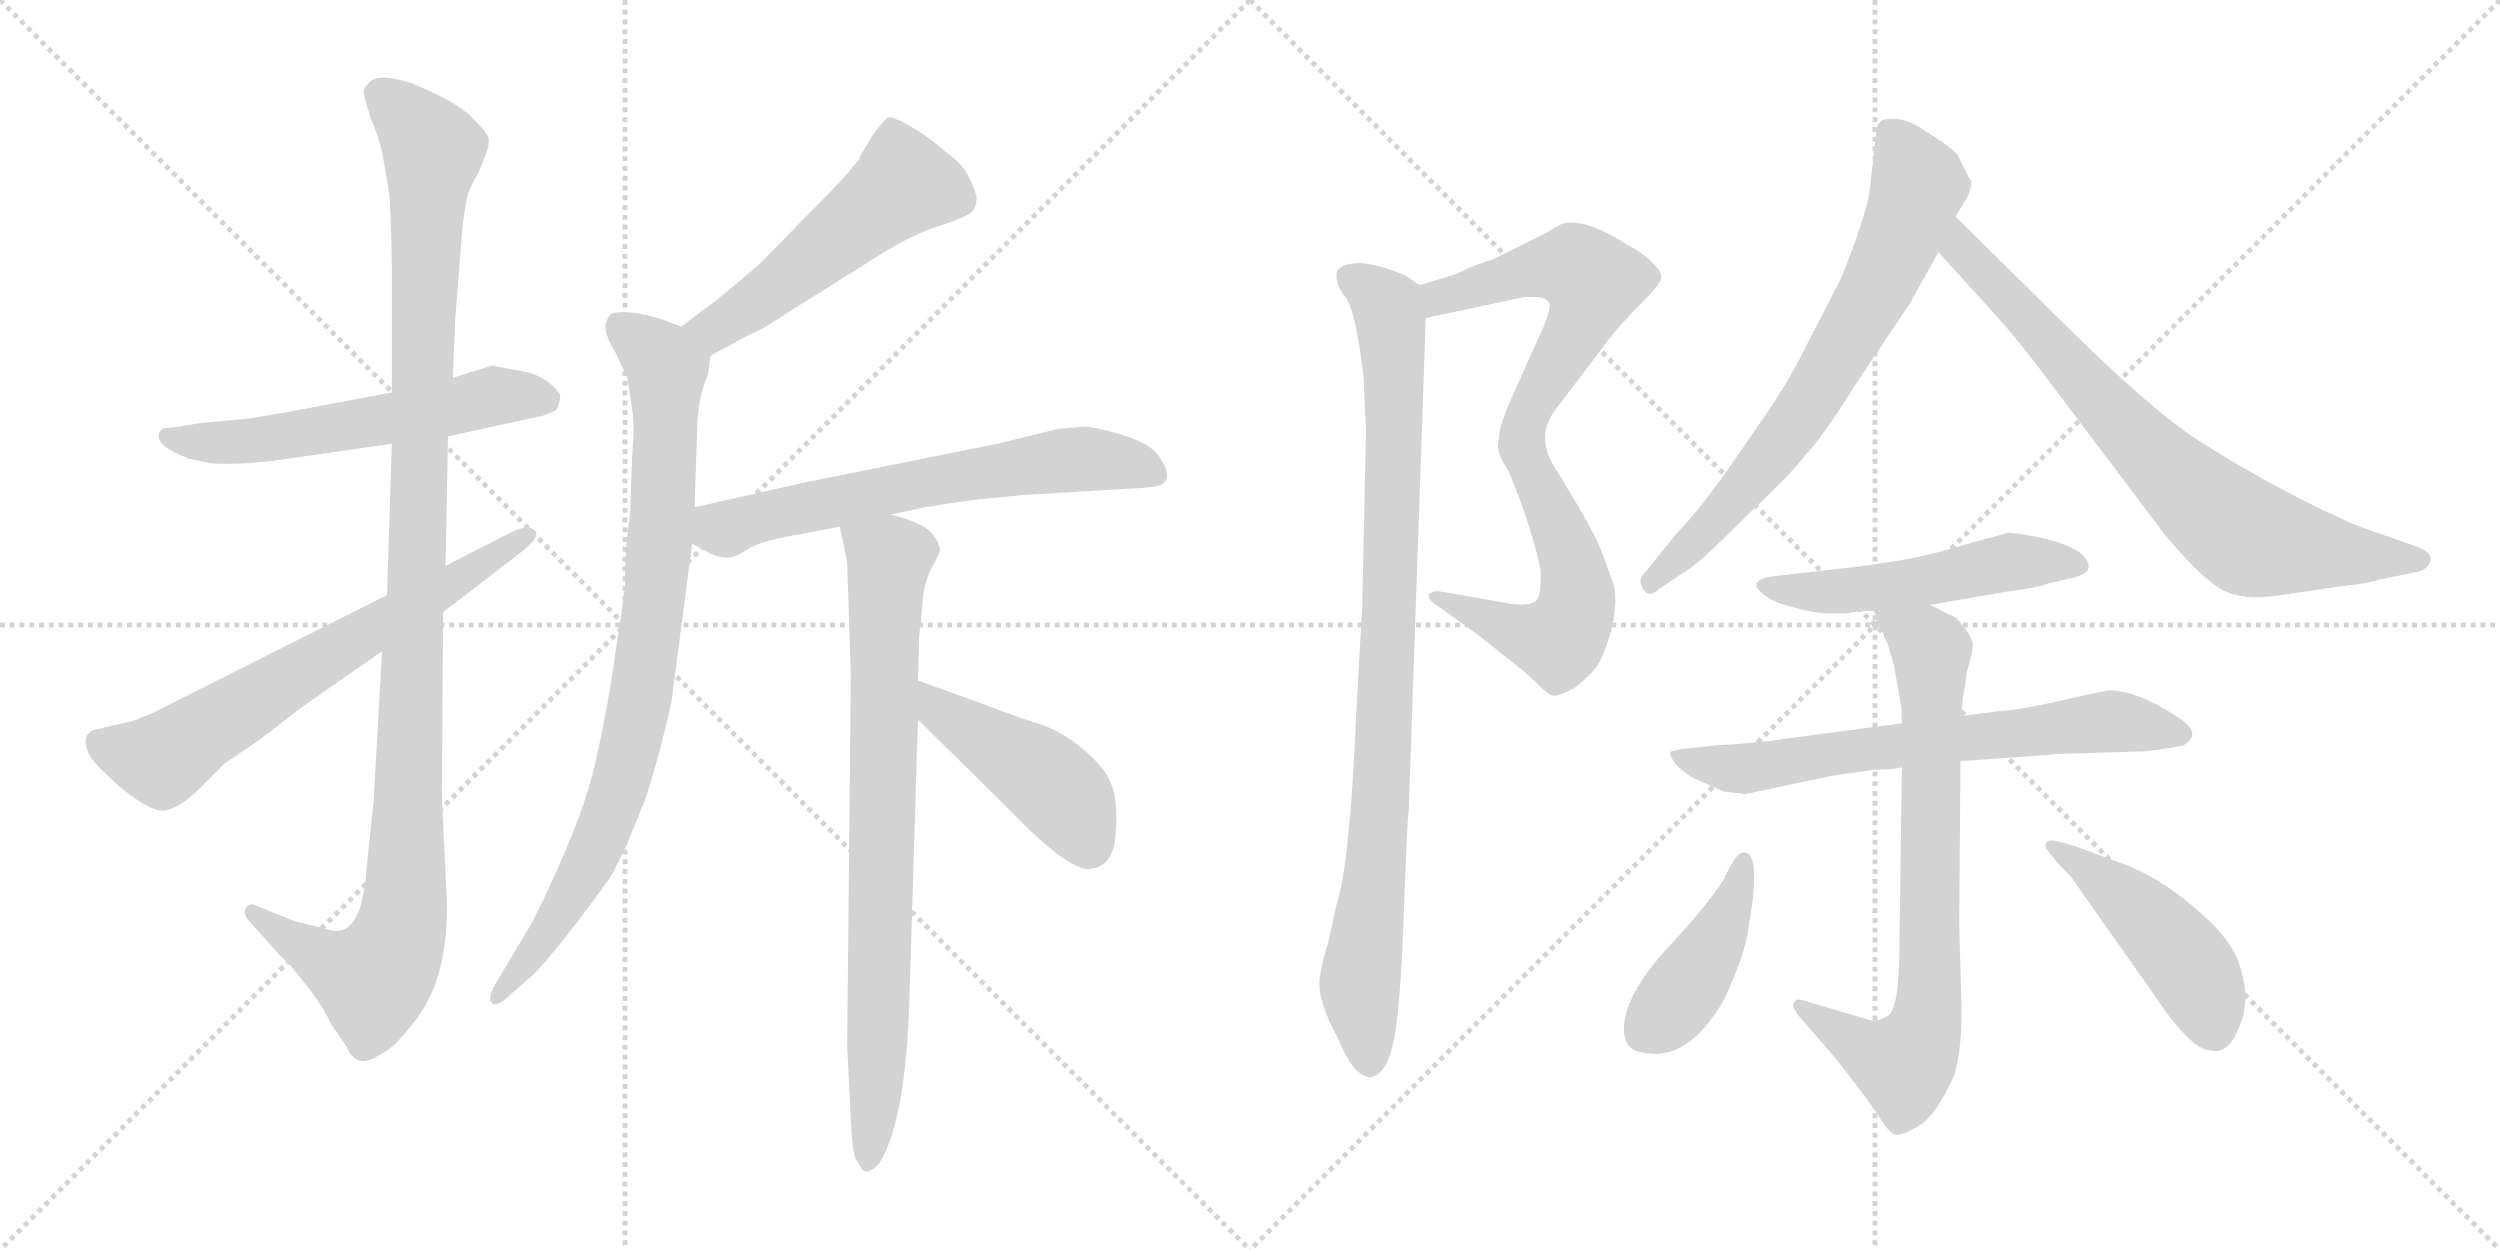 <svg version="1.1" viewBox="0 0 2048 1024" xmlns="http://www.w3.org/2000/svg">
  <g stroke="lightgray" stroke-dasharray="1,1" stroke-width="1" transform="scale(4, 4)">
    <line x1="0" y1="0" x2="256" y2="256"></line>
    <line x1="256" y1="0" x2="0" y2="256"></line>
    <line x1="128" y1="0" x2="128" y2="256"></line>
    <line x1="0" y1="128" x2="256" y2="128"></line>
    <line x1="256" y1="0" x2="512" y2="256"></line>
    <line x1="512" y1="0" x2="256" y2="256"></line>
    <line x1="384" y1="0" x2="384" y2="256"></line>
    <line x1="256" y1="128" x2="512" y2="128"></line>
  </g>
<g transform="scale(1, -1) translate(0, -850)">
   <style type="text/css">
    @keyframes keyframes0 {
      from {
       stroke: black;
       stroke-dashoffset: 570;
       stroke-width: 128;
       }
       65% {
       animation-timing-function: step-end;
       stroke: black;
       stroke-dashoffset: 0;
       stroke-width: 128;
       }
       to {
       stroke: black;
       stroke-width: 1024;
       }
       }
       #make-me-a-hanzi-animation-0 {
         animation: keyframes0 0.714s both;
         animation-delay: 0s;
         animation-timing-function: linear;
       }
    @keyframes keyframes1 {
      from {
       stroke: black;
       stroke-dashoffset: 1118;
       stroke-width: 128;
       }
       78% {
       animation-timing-function: step-end;
       stroke: black;
       stroke-dashoffset: 0;
       stroke-width: 128;
       }
       to {
       stroke: black;
       stroke-width: 1024;
       }
       }
       #make-me-a-hanzi-animation-1 {
         animation: keyframes1 1.16s both;
         animation-delay: 0.714s;
         animation-timing-function: linear;
       }
    @keyframes keyframes2 {
      from {
       stroke: black;
       stroke-dashoffset: 662;
       stroke-width: 128;
       }
       68% {
       animation-timing-function: step-end;
       stroke: black;
       stroke-dashoffset: 0;
       stroke-width: 128;
       }
       to {
       stroke: black;
       stroke-width: 1024;
       }
       }
       #make-me-a-hanzi-animation-2 {
         animation: keyframes2 0.789s both;
         animation-delay: 1.874s;
         animation-timing-function: linear;
       }
    @keyframes keyframes3 {
      from {
       stroke: black;
       stroke-dashoffset: 519;
       stroke-width: 128;
       }
       63% {
       animation-timing-function: step-end;
       stroke: black;
       stroke-dashoffset: 0;
       stroke-width: 128;
       }
       to {
       stroke: black;
       stroke-width: 1024;
       }
       }
       #make-me-a-hanzi-animation-3 {
         animation: keyframes3 0.672s both;
         animation-delay: 2.662s;
         animation-timing-function: linear;
       }
    @keyframes keyframes4 {
      from {
       stroke: black;
       stroke-dashoffset: 852;
       stroke-width: 128;
       }
       73% {
       animation-timing-function: step-end;
       stroke: black;
       stroke-dashoffset: 0;
       stroke-width: 128;
       }
       to {
       stroke: black;
       stroke-width: 1024;
       }
       }
       #make-me-a-hanzi-animation-4 {
         animation: keyframes4 0.943s both;
         animation-delay: 3.335s;
         animation-timing-function: linear;
       }
    @keyframes keyframes5 {
      from {
       stroke: black;
       stroke-dashoffset: 635;
       stroke-width: 128;
       }
       67% {
       animation-timing-function: step-end;
       stroke: black;
       stroke-dashoffset: 0;
       stroke-width: 128;
       }
       to {
       stroke: black;
       stroke-width: 1024;
       }
       }
       #make-me-a-hanzi-animation-5 {
         animation: keyframes5 0.767s both;
         animation-delay: 4.278s;
         animation-timing-function: linear;
       }
    @keyframes keyframes6 {
      from {
       stroke: black;
       stroke-dashoffset: 785;
       stroke-width: 128;
       }
       72% {
       animation-timing-function: step-end;
       stroke: black;
       stroke-dashoffset: 0;
       stroke-width: 128;
       }
       to {
       stroke: black;
       stroke-width: 1024;
       }
       }
       #make-me-a-hanzi-animation-6 {
         animation: keyframes6 0.889s both;
         animation-delay: 5.045s;
         animation-timing-function: linear;
       }
    @keyframes keyframes7 {
      from {
       stroke: black;
       stroke-dashoffset: 447;
       stroke-width: 128;
       }
       59% {
       animation-timing-function: step-end;
       stroke: black;
       stroke-dashoffset: 0;
       stroke-width: 128;
       }
       to {
       stroke: black;
       stroke-width: 1024;
       }
       }
       #make-me-a-hanzi-animation-7 {
         animation: keyframes7 0.614s both;
         animation-delay: 5.934s;
         animation-timing-function: linear;
       }
    @keyframes keyframes8 {
      from {
       stroke: black;
       stroke-dashoffset: 827;
       stroke-width: 128;
       }
       73% {
       animation-timing-function: step-end;
       stroke: black;
       stroke-dashoffset: 0;
       stroke-width: 128;
       }
       to {
       stroke: black;
       stroke-width: 1024;
       }
       }
       #make-me-a-hanzi-animation-8 {
         animation: keyframes8 0.923s both;
         animation-delay: 6.548s;
         animation-timing-function: linear;
       }
    @keyframes keyframes9 {
      from {
       stroke: black;
       stroke-dashoffset: 919;
       stroke-width: 128;
       }
       75% {
       animation-timing-function: step-end;
       stroke: black;
       stroke-dashoffset: 0;
       stroke-width: 128;
       }
       to {
       stroke: black;
       stroke-width: 1024;
       }
       }
       #make-me-a-hanzi-animation-9 {
         animation: keyframes9 0.998s both;
         animation-delay: 7.471s;
         animation-timing-function: linear;
       }
    @keyframes keyframes10 {
      from {
       stroke: black;
       stroke-dashoffset: 700;
       stroke-width: 128;
       }
       69% {
       animation-timing-function: step-end;
       stroke: black;
       stroke-dashoffset: 0;
       stroke-width: 128;
       }
       to {
       stroke: black;
       stroke-width: 1024;
       }
       }
       #make-me-a-hanzi-animation-10 {
         animation: keyframes10 0.82s both;
         animation-delay: 8.468s;
         animation-timing-function: linear;
       }
    @keyframes keyframes11 {
      from {
       stroke: black;
       stroke-dashoffset: 749;
       stroke-width: 128;
       }
       71% {
       animation-timing-function: step-end;
       stroke: black;
       stroke-dashoffset: 0;
       stroke-width: 128;
       }
       to {
       stroke: black;
       stroke-width: 1024;
       }
       }
       #make-me-a-hanzi-animation-11 {
         animation: keyframes11 0.86s both;
         animation-delay: 9.288s;
         animation-timing-function: linear;
       }
    @keyframes keyframes12 {
      from {
       stroke: black;
       stroke-dashoffset: 509;
       stroke-width: 128;
       }
       62% {
       animation-timing-function: step-end;
       stroke: black;
       stroke-dashoffset: 0;
       stroke-width: 128;
       }
       to {
       stroke: black;
       stroke-width: 1024;
       }
       }
       #make-me-a-hanzi-animation-12 {
         animation: keyframes12 0.664s both;
         animation-delay: 10.148s;
         animation-timing-function: linear;
       }
    @keyframes keyframes13 {
      from {
       stroke: black;
       stroke-dashoffset: 669;
       stroke-width: 128;
       }
       69% {
       animation-timing-function: step-end;
       stroke: black;
       stroke-dashoffset: 0;
       stroke-width: 128;
       }
       to {
       stroke: black;
       stroke-width: 1024;
       }
       }
       #make-me-a-hanzi-animation-13 {
         animation: keyframes13 0.794s both;
         animation-delay: 10.812s;
         animation-timing-function: linear;
       }
    @keyframes keyframes14 {
      from {
       stroke: black;
       stroke-dashoffset: 746;
       stroke-width: 128;
       }
       71% {
       animation-timing-function: step-end;
       stroke: black;
       stroke-dashoffset: 0;
       stroke-width: 128;
       }
       to {
       stroke: black;
       stroke-width: 1024;
       }
       }
       #make-me-a-hanzi-animation-14 {
         animation: keyframes14 0.857s both;
         animation-delay: 11.606s;
         animation-timing-function: linear;
       }
    @keyframes keyframes15 {
      from {
       stroke: black;
       stroke-dashoffset: 419;
       stroke-width: 128;
       }
       58% {
       animation-timing-function: step-end;
       stroke: black;
       stroke-dashoffset: 0;
       stroke-width: 128;
       }
       to {
       stroke: black;
       stroke-width: 1024;
       }
       }
       #make-me-a-hanzi-animation-15 {
         animation: keyframes15 0.591s both;
         animation-delay: 12.463s;
         animation-timing-function: linear;
       }
    @keyframes keyframes16 {
      from {
       stroke: black;
       stroke-dashoffset: 457;
       stroke-width: 128;
       }
       60% {
       animation-timing-function: step-end;
       stroke: black;
       stroke-dashoffset: 0;
       stroke-width: 128;
       }
       to {
       stroke: black;
       stroke-width: 1024;
       }
       }
       #make-me-a-hanzi-animation-16 {
         animation: keyframes16 0.622s both;
         animation-delay: 13.054s;
         animation-timing-function: linear;
       }
</style>
<path d="M 154.0 474.5 L 172.0 470.5 Q 184.0 469.5 202.0 470.5 L 224.0 472.5 L 321.0 486.5 L 367.0 492.5 L 445.0 509.5 Q 453.0 512.5 456.0 514.5 Q 459.0 521.5 459.0 525.5 Q 459.0 528.5 451.0 535.5 Q 443.0 542.5 430.0 545.5 L 403.0 550.5 L 371.0 540.5 L 321.0 528.5 L 241.0 513.5 Q 202.0 506.5 197.0 506.5 L 164.0 503.5 Q 142.0 499.5 137.0 499.5 Q 132.0 499.5 130.0 494.5 Q 128.0 484.5 154.0 474.5 Z" fill="lightgray"></path> 
<path d="M 321.0 486.5 L 317.0 362.5 L 313.0 316.5 L 306.0 193.5 L 300.0 135.5 Q 296.0 84.5 273.0 87.5 L 245.0 94.5 Q 242.0 94.5 241.0 95.5 L 209.0 108.5 Q 204.0 110.5 201.0 105.5 Q 199.0 100.5 205.0 94.5 L 230.0 66.5 Q 236.0 62.5 248.0 46.5 Q 263.0 28.5 271.0 11.5 L 284.0 -7.5 Q 292.0 -27.5 312.0 -13.5 Q 323.0 -8.5 339.0 12.5 Q 368.0 48.5 366.0 113.5 L 362.0 196.5 L 363.0 348.5 L 365.0 386.5 L 367.0 492.5 L 371.0 540.5 L 373.0 589.5 L 378.0 652.5 Q 378.0 660.5 382.0 685.5 Q 384.0 695.5 392.0 708.5 L 396.0 718.5 Q 402.0 732.5 400.0 737.5 Q 399.0 741.5 386.0 754.5 Q 374.0 766.5 338.0 781.5 Q 314.0 789.5 305.0 784.5 Q 297.0 778.5 298.0 773.5 Q 299.0 767.5 304.0 752.5 Q 310.0 738.5 313.0 725.5 L 319.0 690.5 Q 321.0 653.5 321.0 627.5 L 321.0 528.5 L 321.0 486.5 Z" fill="lightgray"></path> 
<path d="M 317.0 362.5 L 138.0 272.5 Q 119.0 262.5 116.0 262.5 Q 112.0 259.5 100.0 257.5 L 75.0 251.5 L 71.0 247.5 Q 67.0 235.5 82.0 220.5 L 98.0 205.5 Q 126.0 182.5 137.0 186.5 Q 149.0 189.5 164.0 204.5 L 184.0 224.5 L 212.0 243.5 L 247.0 270.5 L 313.0 316.5 L 363.0 348.5 L 428.0 398.5 Q 443.0 410.5 438.0 415.5 Q 433.0 420.5 420.0 414.5 L 365.0 386.5 L 317.0 362.5 Z" fill="lightgray"></path> 
<path d="M 582.0 558.5 L 615.0 576.5 Q 619.0 576.5 651.0 597.5 L 707.0 632.5 Q 743.0 656.5 768.0 664.5 Q 793.0 672.5 796.0 676.5 Q 800.0 680.5 800.0 686.5 Q 800.0 692.5 794.0 704.5 Q 788.0 716.5 776.0 724.5 Q 759.0 739.5 744.0 747.5 Q 730.0 755.5 727.0 753.5 Q 724.0 751.5 715.0 739.5 L 706.0 724.5 Q 704.0 721.5 704.0 720.5 Q 704.0 718.5 702.0 717.5 L 697.0 711.5 Q 695.0 707.5 664.0 676.5 L 623.0 634.5 Q 600.0 614.5 586.0 603.5 L 558.0 582.5 C 534.0 564.5 556.0 544.5 582.0 558.5 Z" fill="lightgray"></path> 
<path d="M 518.0 479.5 L 516.0 426.5 Q 512.0 404.5 512.0 370.5 Q 511.0 358.5 504.0 314.5 Q 498.0 269.5 487.0 222.5 Q 476.0 174.5 436.0 94.5 L 405.0 42.5 Q 399.0 30.5 403.0 28.5 Q 405.0 24.5 414.0 31.5 L 431.0 46.5 Q 447.0 58.5 498.0 128.5 Q 508.0 142.5 529.0 196.5 Q 541.0 233.5 550.0 274.5 L 567.0 404.5 L 569.0 434.5 L 571.0 494.5 Q 571.0 515.5 576.0 532.5 L 580.0 543.5 L 582.0 558.5 C 585.0 572.5 585.0 572.5 558.0 582.5 L 542.0 588.5 Q 516.0 596.5 502.0 593.5 Q 498.0 591.5 496.0 584.5 Q 495.0 576.5 503.0 563.5 L 514.0 540.5 L 518.0 513.5 Q 520.0 500.5 518.0 479.5 Z" fill="lightgray"></path> 
<path d="M 567.0 404.5 L 579.0 398.5 Q 581.0 396.5 587.0 394.5 Q 594.0 392.5 599.0 393.5 Q 604.0 394.5 615.0 401.5 Q 626.0 407.5 656.0 412.5 L 688.0 418.5 L 730.0 428.5 L 758.0 434.5 Q 795.0 440.5 808.0 441.5 L 838.0 444.5 L 922.0 449.5 Q 946.0 450.5 950.0 452.5 Q 955.0 453.5 956.0 459.5 Q 957.0 464.5 950.0 475.5 Q 943.0 486.5 920.0 493.5 Q 897.0 500.5 888.0 500.5 L 866.0 498.5 L 817.0 486.5 L 658.0 454.5 L 569.0 434.5 C 540.0 427.5 540.0 417.5 567.0 404.5 Z" fill="lightgray"></path> 
<path d="M 688.0 418.5 L 694.0 389.5 L 697.0 296.5 L 694.0 -7.5 L 697.0 -67.5 Q 698.0 -91.5 701.0 -99.5 L 706.0 -107.5 Q 710.0 -113.5 720.0 -103.5 Q 742.0 -69.5 745.0 32.5 L 752.0 260.5 L 752.0 292.5 L 753.0 329.5 Q 755.0 344.5 756.0 360.5 Q 758.0 375.5 764.0 386.5 Q 770.0 396.5 770.0 400.5 L 768.0 406.5 L 764.0 412.5 Q 757.0 421.5 730.0 428.5 C 701.0 437.5 683.0 443.5 688.0 418.5 Z" fill="lightgray"></path> 
<path d="M 752.0 260.5 L 827.0 186.5 Q 878.0 133.5 895.0 138.5 Q 913.0 141.5 914.0 168.5 Q 916.0 194.5 910.0 208.5 Q 905.0 221.5 887.0 236.5 Q 870.0 250.5 853.0 256.5 Q 836.0 261.5 802.0 274.5 L 752.0 292.5 C 724.0 302.5 731.0 281.5 752.0 260.5 Z" fill="lightgray"></path> 
<path d="M 1229.0 499.5 L 1227.0 484.5 Q 1227.0 477.5 1236.0 463.5 Q 1254.0 420.5 1262.0 383.5 Q 1263.0 361.5 1258.0 357.5 Q 1253.0 353.5 1237.0 355.5 L 1180.0 365.5 Q 1174.0 366.5 1171.0 363.5 Q 1168.0 359.5 1178.0 353.5 L 1210.0 330.5 L 1249.0 299.5 L 1263.0 286.5 Q 1268.0 281.5 1271.0 280.5 Q 1275.0 278.5 1290.0 286.5 Q 1304.0 297.5 1309.0 305.5 Q 1314.0 313.5 1320.0 333.5 Q 1326.0 361.5 1321.0 373.5 L 1313.0 395.5 Q 1310.0 405.5 1294.0 433.5 L 1274.0 466.5 Q 1257.0 492.5 1275.0 515.5 L 1307.0 557.5 Q 1323.0 579.5 1335.0 591.5 L 1353.0 610.5 Q 1361.0 618.5 1361.0 623.5 Q 1361.0 627.5 1353.0 635.5 Q 1345.0 643.5 1333.0 649.5 Q 1302.0 669.5 1284.0 667.5 Q 1279.0 667.5 1269.0 660.5 L 1223.0 637.5 Q 1206.0 632.5 1193.0 625.5 L 1163.0 616.5 C 1134.0 607.5 1139.0 583.5 1168.0 589.5 L 1248.0 606.5 Q 1262.0 607.5 1267.0 604.5 Q 1273.0 601.5 1264.0 581.5 L 1239.0 525.5 Q 1235.0 517.5 1229.0 499.5 Z" fill="lightgray"></path> 
<path d="M 1163.0 616.5 L 1151.0 624.5 Q 1129.0 633.5 1115.0 634.5 Q 1102.0 634.5 1098.0 630.5 Q 1094.0 629.5 1095.0 621.5 Q 1096.0 613.5 1103.0 605.5 Q 1111.0 592.5 1117.0 541.5 L 1119.0 497.5 L 1116.0 355.5 L 1111.0 265.5 Q 1106.0 143.5 1095.0 109.5 L 1088.0 77.5 Q 1084.0 66.5 1081.0 48.5 Q 1079.0 30.5 1096.0 -0.5 Q 1109.0 -32.5 1123.0 -32.5 Q 1136.0 -29.5 1141.0 -5.5 Q 1147.0 17.5 1150.0 101.5 Q 1153.0 184.5 1154.0 185.5 L 1168.0 589.5 C 1169.0 613.5 1169.0 613.5 1163.0 616.5 Z" fill="lightgray"></path> 
<path d="M 1537.0 740.5 L 1531.0 689.5 Q 1525.0 663.5 1508.0 621.5 L 1479.0 565.5 Q 1467.0 540.5 1448.0 512.5 L 1412.0 460.5 Q 1388.0 427.5 1373.0 412.5 L 1348.0 381.5 Q 1341.0 375.5 1346.0 367.5 Q 1351.0 359.5 1359.0 367.5 L 1383.0 383.5 Q 1393.0 389.5 1432.0 428.5 Q 1472.0 466.5 1479.0 477.5 Q 1491.0 488.5 1523.0 539.5 L 1564.0 600.5 L 1588.0 643.5 L 1602.0 672.5 L 1611.0 687.5 Q 1615.0 694.5 1615.0 701.5 Q 1613.0 703.5 1604.0 722.5 Q 1600.0 728.5 1579.0 741.5 Q 1558.0 756.5 1542.0 751.5 Q 1536.0 747.5 1537.0 740.5 Z" fill="lightgray"></path> 
<path d="M 1588.0 643.5 L 1636.0 590.5 Q 1654.0 570.5 1678.0 538.5 L 1773.0 412.5 Q 1804.0 375.5 1821.0 366.5 Q 1838.0 357.5 1869.0 362.5 L 1916.0 369.5 Q 1937.0 371.5 1951.0 375.5 L 1980.0 381.5 Q 1989.0 383.5 1991.0 390.5 Q 1993.0 397.5 1979.0 402.5 L 1939.0 416.5 Q 1926.0 420.5 1884.0 441.5 Q 1843.0 462.5 1802.0 488.5 Q 1761.0 514.5 1679.0 596.5 L 1602.0 672.5 C 1581.0 693.5 1568.0 665.5 1588.0 643.5 Z" fill="lightgray"></path> 
<path d="M 1581.0 354.5 L 1645.0 365.5 Q 1669.0 368.5 1676.0 371.5 L 1697.0 376.5 Q 1711.0 379.5 1711.0 385.5 Q 1711.0 400.5 1672.0 409.5 Q 1652.0 413.5 1645.0 413.5 Q 1629.0 409.5 1598.0 400.5 Q 1568.0 391.5 1519.0 385.5 L 1449.0 377.5 Q 1433.0 373.5 1442.0 365.5 Q 1451.0 356.5 1469.0 352.5 Q 1487.0 347.5 1497.0 347.5 L 1514.0 347.5 Q 1518.0 349.5 1535.0 349.5 L 1581.0 354.5 Z" fill="lightgray"></path> 
<path d="M 1558.0 257.5 L 1460.0 244.5 Q 1442.0 241.5 1407.0 239.5 L 1378.0 236.5 L 1369.0 234.5 Q 1366.0 233.5 1373.0 223.5 Q 1382.0 214.5 1392.0 210.5 L 1412.0 201.5 L 1430.0 199.5 L 1501.0 214.5 L 1536.0 219.5 Q 1552.0 219.5 1558.0 221.5 L 1606.0 226.5 L 1678.0 231.5 Q 1682.0 232.5 1691.0 232.5 L 1756.0 234.5 L 1773.0 236.5 Q 1786.0 238.5 1789.0 239.5 Q 1805.0 249.5 1784.0 262.5 Q 1751.0 284.5 1727.0 284.5 L 1708.0 280.5 Q 1652.0 267.5 1638.0 267.5 L 1607.0 263.5 L 1558.0 257.5 Z" fill="lightgray"></path> 
<path d="M 1535.0 349.5 L 1541.0 334.5 Q 1547.0 323.5 1552.0 302.5 L 1557.0 273.5 Q 1558.0 271.5 1558.0 257.5 L 1558.0 221.5 L 1556.0 75.5 Q 1556.0 22.5 1546.0 17.5 Q 1536.0 11.5 1528.0 15.5 L 1477.0 30.5 Q 1471.0 32.5 1470.0 28.5 Q 1467.0 27.5 1472.0 19.5 L 1505.0 -18.5 L 1525.0 -44.5 Q 1534.0 -56.5 1541.0 -67.5 Q 1548.0 -78.5 1553.0 -79.5 Q 1559.0 -80.5 1573.0 -71.5 Q 1587.0 -62.5 1601.0 -30.5 Q 1607.0 -9.5 1607.0 21.5 L 1605.0 91.5 L 1606.0 226.5 L 1607.0 263.5 L 1608.0 279.5 Q 1610.0 287.5 1611.0 298.5 Q 1617.0 318.5 1616.0 323.5 Q 1615.0 328.5 1608.0 337.5 Q 1602.0 345.5 1597.0 346.5 L 1581.0 354.5 C 1554.0 367.5 1524.0 377.5 1535.0 349.5 Z" fill="lightgray"></path> 
<path d="M 1430.0 151.5 Q 1426.0 152.5 1422.0 147.5 Q 1418.0 142.5 1412.0 129.5 Q 1398.0 107.5 1366.0 73.5 Q 1335.0 39.5 1331.0 14.5 Q 1327.0 -10.5 1347.0 -12.5 Q 1383.0 -19.5 1412.0 30.5 Q 1429.0 66.5 1432.0 87.5 Q 1443.0 149.5 1430.0 151.5 Z" fill="lightgray"></path> 
<path d="M 1678.0 152.5 L 1685.0 143.5 L 1696.0 132.5 L 1765.0 34.5 Q 1795.0 -10.5 1811.0 -10.5 Q 1826.0 -14.5 1835.0 10.5 Q 1845.0 34.5 1832.0 66.5 Q 1825.0 80.5 1812.0 93.5 Q 1778.0 126.5 1744.0 140.5 L 1701.0 156.5 L 1687.0 160.5 Q 1679.0 162.5 1677.0 160.5 Q 1674.0 156.5 1678.0 152.5 Z" fill="lightgray"></path> 
      <clipPath id="make-me-a-hanzi-clip-0">
      <path d="M 154.0 474.5 L 172.0 470.5 Q 184.0 469.5 202.0 470.5 L 224.0 472.5 L 321.0 486.5 L 367.0 492.5 L 445.0 509.5 Q 453.0 512.5 456.0 514.5 Q 459.0 521.5 459.0 525.5 Q 459.0 528.5 451.0 535.5 Q 443.0 542.5 430.0 545.5 L 403.0 550.5 L 371.0 540.5 L 321.0 528.5 L 241.0 513.5 Q 202.0 506.5 197.0 506.5 L 164.0 503.5 Q 142.0 499.5 137.0 499.5 Q 132.0 499.5 130.0 494.5 Q 128.0 484.5 154.0 474.5 Z" fill="lightgray"></path>
      </clipPath>
      <path clip-path="url(#make-me-a-hanzi-clip-0)" d="M 137.0 491.5 L 148.0 486.5 L 203.0 488.5 L 405.0 525.5 L 446.0 523.5 " fill="none" id="make-me-a-hanzi-animation-0" stroke-dasharray="442 884" stroke-linecap="round"></path>

      <clipPath id="make-me-a-hanzi-clip-1">
      <path d="M 321.0 486.5 L 317.0 362.5 L 313.0 316.5 L 306.0 193.5 L 300.0 135.5 Q 296.0 84.5 273.0 87.5 L 245.0 94.5 Q 242.0 94.5 241.0 95.5 L 209.0 108.5 Q 204.0 110.5 201.0 105.5 Q 199.0 100.5 205.0 94.5 L 230.0 66.5 Q 236.0 62.5 248.0 46.5 Q 263.0 28.5 271.0 11.5 L 284.0 -7.5 Q 292.0 -27.5 312.0 -13.5 Q 323.0 -8.5 339.0 12.5 Q 368.0 48.5 366.0 113.5 L 362.0 196.5 L 363.0 348.5 L 365.0 386.5 L 367.0 492.5 L 371.0 540.5 L 373.0 589.5 L 378.0 652.5 Q 378.0 660.5 382.0 685.5 Q 384.0 695.5 392.0 708.5 L 396.0 718.5 Q 402.0 732.5 400.0 737.5 Q 399.0 741.5 386.0 754.5 Q 374.0 766.5 338.0 781.5 Q 314.0 789.5 305.0 784.5 Q 297.0 778.5 298.0 773.5 Q 299.0 767.5 304.0 752.5 Q 310.0 738.5 313.0 725.5 L 319.0 690.5 Q 321.0 653.5 321.0 627.5 L 321.0 528.5 L 321.0 486.5 Z" fill="lightgray"></path>
      </clipPath>
      <path clip-path="url(#make-me-a-hanzi-clip-1)" d="M 312.0 772.5 L 355.0 726.5 L 331.0 104.5 L 325.0 77.5 L 306.0 47.5 L 275.0 58.5 L 207.0 101.5 " fill="none" id="make-me-a-hanzi-animation-1" stroke-dasharray="990 1980" stroke-linecap="round"></path>

      <clipPath id="make-me-a-hanzi-clip-2">
      <path d="M 317.0 362.5 L 138.0 272.5 Q 119.0 262.5 116.0 262.5 Q 112.0 259.5 100.0 257.5 L 75.0 251.5 L 71.0 247.5 Q 67.0 235.5 82.0 220.5 L 98.0 205.5 Q 126.0 182.5 137.0 186.5 Q 149.0 189.5 164.0 204.5 L 184.0 224.5 L 212.0 243.5 L 247.0 270.5 L 313.0 316.5 L 363.0 348.5 L 428.0 398.5 Q 443.0 410.5 438.0 415.5 Q 433.0 420.5 420.0 414.5 L 365.0 386.5 L 317.0 362.5 Z" fill="lightgray"></path>
      </clipPath>
      <path clip-path="url(#make-me-a-hanzi-clip-2)" d="M 81.0 241.5 L 132.0 227.5 L 433.0 412.5 " fill="none" id="make-me-a-hanzi-animation-2" stroke-dasharray="534 1068" stroke-linecap="round"></path>

      <clipPath id="make-me-a-hanzi-clip-3">
      <path d="M 582.0 558.5 L 615.0 576.5 Q 619.0 576.5 651.0 597.5 L 707.0 632.5 Q 743.0 656.5 768.0 664.5 Q 793.0 672.5 796.0 676.5 Q 800.0 680.5 800.0 686.5 Q 800.0 692.5 794.0 704.5 Q 788.0 716.5 776.0 724.5 Q 759.0 739.5 744.0 747.5 Q 730.0 755.5 727.0 753.5 Q 724.0 751.5 715.0 739.5 L 706.0 724.5 Q 704.0 721.5 704.0 720.5 Q 704.0 718.5 702.0 717.5 L 697.0 711.5 Q 695.0 707.5 664.0 676.5 L 623.0 634.5 Q 600.0 614.5 586.0 603.5 L 558.0 582.5 C 534.0 564.5 556.0 544.5 582.0 558.5 Z" fill="lightgray"></path>
      </clipPath>
      <path clip-path="url(#make-me-a-hanzi-clip-3)" d="M 729.0 746.5 L 740.0 699.5 L 630.0 609.5 L 585.0 580.5 L 566.0 582.5 " fill="none" id="make-me-a-hanzi-animation-3" stroke-dasharray="391 782" stroke-linecap="round"></path>

      <clipPath id="make-me-a-hanzi-clip-4">
      <path d="M 518.0 479.5 L 516.0 426.5 Q 512.0 404.5 512.0 370.5 Q 511.0 358.5 504.0 314.5 Q 498.0 269.5 487.0 222.5 Q 476.0 174.5 436.0 94.5 L 405.0 42.5 Q 399.0 30.5 403.0 28.5 Q 405.0 24.5 414.0 31.5 L 431.0 46.5 Q 447.0 58.5 498.0 128.5 Q 508.0 142.5 529.0 196.5 Q 541.0 233.5 550.0 274.5 L 567.0 404.5 L 569.0 434.5 L 571.0 494.5 Q 571.0 515.5 576.0 532.5 L 580.0 543.5 L 582.0 558.5 C 585.0 572.5 585.0 572.5 558.0 582.5 L 542.0 588.5 Q 516.0 596.5 502.0 593.5 Q 498.0 591.5 496.0 584.5 Q 495.0 576.5 503.0 563.5 L 514.0 540.5 L 518.0 513.5 Q 520.0 500.5 518.0 479.5 Z" fill="lightgray"></path>
      </clipPath>
      <path clip-path="url(#make-me-a-hanzi-clip-4)" d="M 508.0 582.5 L 546.0 547.5 L 543.0 428.5 L 526.0 285.5 L 505.0 194.5 L 486.0 150.5 L 438.0 71.5 L 407.0 35.5 " fill="none" id="make-me-a-hanzi-animation-4" stroke-dasharray="724 1448" stroke-linecap="round"></path>

      <clipPath id="make-me-a-hanzi-clip-5">
      <path d="M 567.0 404.5 L 579.0 398.5 Q 581.0 396.5 587.0 394.5 Q 594.0 392.5 599.0 393.5 Q 604.0 394.5 615.0 401.5 Q 626.0 407.5 656.0 412.5 L 688.0 418.5 L 730.0 428.5 L 758.0 434.5 Q 795.0 440.5 808.0 441.5 L 838.0 444.5 L 922.0 449.5 Q 946.0 450.5 950.0 452.5 Q 955.0 453.5 956.0 459.5 Q 957.0 464.5 950.0 475.5 Q 943.0 486.5 920.0 493.5 Q 897.0 500.5 888.0 500.5 L 866.0 498.5 L 817.0 486.5 L 658.0 454.5 L 569.0 434.5 C 540.0 427.5 540.0 417.5 567.0 404.5 Z" fill="lightgray"></path>
      </clipPath>
      <path clip-path="url(#make-me-a-hanzi-clip-5)" d="M 579.0 426.5 L 593.0 416.5 L 770.0 457.5 L 866.0 472.5 L 907.0 473.5 L 947.0 461.5 " fill="none" id="make-me-a-hanzi-animation-5" stroke-dasharray="507 1014" stroke-linecap="round"></path>

      <clipPath id="make-me-a-hanzi-clip-6">
      <path d="M 688.0 418.5 L 694.0 389.5 L 697.0 296.5 L 694.0 -7.5 L 697.0 -67.5 Q 698.0 -91.5 701.0 -99.5 L 706.0 -107.5 Q 710.0 -113.5 720.0 -103.5 Q 742.0 -69.5 745.0 32.5 L 752.0 260.5 L 752.0 292.5 L 753.0 329.5 Q 755.0 344.5 756.0 360.5 Q 758.0 375.5 764.0 386.5 Q 770.0 396.5 770.0 400.5 L 768.0 406.5 L 764.0 412.5 Q 757.0 421.5 730.0 428.5 C 701.0 437.5 683.0 443.5 688.0 418.5 Z" fill="lightgray"></path>
      </clipPath>
      <path clip-path="url(#make-me-a-hanzi-clip-6)" d="M 697.0 412.5 L 729.0 392.5 L 721.0 22.5 L 711.0 -98.5 " fill="none" id="make-me-a-hanzi-animation-6" stroke-dasharray="657 1314" stroke-linecap="round"></path>

      <clipPath id="make-me-a-hanzi-clip-7">
      <path d="M 752.0 260.5 L 827.0 186.5 Q 878.0 133.5 895.0 138.5 Q 913.0 141.5 914.0 168.5 Q 916.0 194.5 910.0 208.5 Q 905.0 221.5 887.0 236.5 Q 870.0 250.5 853.0 256.5 Q 836.0 261.5 802.0 274.5 L 752.0 292.5 C 724.0 302.5 731.0 281.5 752.0 260.5 Z" fill="lightgray"></path>
      </clipPath>
      <path clip-path="url(#make-me-a-hanzi-clip-7)" d="M 757.0 287.5 L 770.0 266.5 L 866.0 202.5 L 892.0 158.5 " fill="none" id="make-me-a-hanzi-animation-7" stroke-dasharray="319 638" stroke-linecap="round"></path>

      <clipPath id="make-me-a-hanzi-clip-8">
      <path d="M 1229.0 499.5 L 1227.0 484.5 Q 1227.0 477.5 1236.0 463.5 Q 1254.0 420.5 1262.0 383.5 Q 1263.0 361.5 1258.0 357.5 Q 1253.0 353.5 1237.0 355.5 L 1180.0 365.5 Q 1174.0 366.5 1171.0 363.5 Q 1168.0 359.5 1178.0 353.5 L 1210.0 330.5 L 1249.0 299.5 L 1263.0 286.5 Q 1268.0 281.5 1271.0 280.5 Q 1275.0 278.5 1290.0 286.5 Q 1304.0 297.5 1309.0 305.5 Q 1314.0 313.5 1320.0 333.5 Q 1326.0 361.5 1321.0 373.5 L 1313.0 395.5 Q 1310.0 405.5 1294.0 433.5 L 1274.0 466.5 Q 1257.0 492.5 1275.0 515.5 L 1307.0 557.5 Q 1323.0 579.5 1335.0 591.5 L 1353.0 610.5 Q 1361.0 618.5 1361.0 623.5 Q 1361.0 627.5 1353.0 635.5 Q 1345.0 643.5 1333.0 649.5 Q 1302.0 669.5 1284.0 667.5 Q 1279.0 667.5 1269.0 660.5 L 1223.0 637.5 Q 1206.0 632.5 1193.0 625.5 L 1163.0 616.5 C 1134.0 607.5 1139.0 583.5 1168.0 589.5 L 1248.0 606.5 Q 1262.0 607.5 1267.0 604.5 Q 1273.0 601.5 1264.0 581.5 L 1239.0 525.5 Q 1235.0 517.5 1229.0 499.5 Z" fill="lightgray"></path>
      </clipPath>
      <path clip-path="url(#make-me-a-hanzi-clip-8)" d="M 1173.0 597.5 L 1189.0 610.5 L 1262.0 630.5 L 1290.0 631.5 L 1305.0 619.5 L 1299.0 595.5 L 1258.0 525.5 L 1246.0 489.5 L 1290.0 380.5 L 1292.0 357.5 L 1285.0 335.5 L 1277.0 324.5 L 1263.0 326.5 L 1177.0 359.5 " fill="none" id="make-me-a-hanzi-animation-8" stroke-dasharray="699 1398" stroke-linecap="round"></path>

      <clipPath id="make-me-a-hanzi-clip-9">
      <path d="M 1163.0 616.5 L 1151.0 624.5 Q 1129.0 633.5 1115.0 634.5 Q 1102.0 634.5 1098.0 630.5 Q 1094.0 629.5 1095.0 621.5 Q 1096.0 613.5 1103.0 605.5 Q 1111.0 592.5 1117.0 541.5 L 1119.0 497.5 L 1116.0 355.5 L 1111.0 265.5 Q 1106.0 143.5 1095.0 109.5 L 1088.0 77.5 Q 1084.0 66.5 1081.0 48.5 Q 1079.0 30.5 1096.0 -0.5 Q 1109.0 -32.5 1123.0 -32.5 Q 1136.0 -29.5 1141.0 -5.5 Q 1147.0 17.5 1150.0 101.5 Q 1153.0 184.5 1154.0 185.5 L 1168.0 589.5 C 1169.0 613.5 1169.0 613.5 1163.0 616.5 Z" fill="lightgray"></path>
      </clipPath>
      <path clip-path="url(#make-me-a-hanzi-clip-9)" d="M 1105.0 623.5 L 1137.0 599.5 L 1142.0 535.5 L 1134.0 240.5 L 1114.0 40.5 L 1122.0 -21.5 " fill="none" id="make-me-a-hanzi-animation-9" stroke-dasharray="791 1582" stroke-linecap="round"></path>

      <clipPath id="make-me-a-hanzi-clip-10">
      <path d="M 1537.0 740.5 L 1531.0 689.5 Q 1525.0 663.5 1508.0 621.5 L 1479.0 565.5 Q 1467.0 540.5 1448.0 512.5 L 1412.0 460.5 Q 1388.0 427.5 1373.0 412.5 L 1348.0 381.5 Q 1341.0 375.5 1346.0 367.5 Q 1351.0 359.5 1359.0 367.5 L 1383.0 383.5 Q 1393.0 389.5 1432.0 428.5 Q 1472.0 466.5 1479.0 477.5 Q 1491.0 488.5 1523.0 539.5 L 1564.0 600.5 L 1588.0 643.5 L 1602.0 672.5 L 1611.0 687.5 Q 1615.0 694.5 1615.0 701.5 Q 1613.0 703.5 1604.0 722.5 Q 1600.0 728.5 1579.0 741.5 Q 1558.0 756.5 1542.0 751.5 Q 1536.0 747.5 1537.0 740.5 Z" fill="lightgray"></path>
      </clipPath>
      <path clip-path="url(#make-me-a-hanzi-clip-10)" d="M 1549.0 741.5 L 1571.0 696.5 L 1536.0 610.5 L 1470.0 502.5 L 1414.0 432.5 L 1353.0 373.5 " fill="none" id="make-me-a-hanzi-animation-10" stroke-dasharray="572 1144" stroke-linecap="round"></path>

      <clipPath id="make-me-a-hanzi-clip-11">
      <path d="M 1588.0 643.5 L 1636.0 590.5 Q 1654.0 570.5 1678.0 538.5 L 1773.0 412.5 Q 1804.0 375.5 1821.0 366.5 Q 1838.0 357.5 1869.0 362.5 L 1916.0 369.5 Q 1937.0 371.5 1951.0 375.5 L 1980.0 381.5 Q 1989.0 383.5 1991.0 390.5 Q 1993.0 397.5 1979.0 402.5 L 1939.0 416.5 Q 1926.0 420.5 1884.0 441.5 Q 1843.0 462.5 1802.0 488.5 Q 1761.0 514.5 1679.0 596.5 L 1602.0 672.5 C 1581.0 693.5 1568.0 665.5 1588.0 643.5 Z" fill="lightgray"></path>
      </clipPath>
      <path clip-path="url(#make-me-a-hanzi-clip-11)" d="M 1605.0 664.5 L 1604.0 653.5 L 1623.0 627.5 L 1743.0 497.5 L 1832.0 416.5 L 1844.0 408.5 L 1904.0 397.5 L 1981.0 391.5 " fill="none" id="make-me-a-hanzi-animation-11" stroke-dasharray="621 1242" stroke-linecap="round"></path>

      <clipPath id="make-me-a-hanzi-clip-12">
      <path d="M 1581.0 354.5 L 1645.0 365.5 Q 1669.0 368.5 1676.0 371.5 L 1697.0 376.5 Q 1711.0 379.5 1711.0 385.5 Q 1711.0 400.5 1672.0 409.5 Q 1652.0 413.5 1645.0 413.5 Q 1629.0 409.5 1598.0 400.5 Q 1568.0 391.5 1519.0 385.5 L 1449.0 377.5 Q 1433.0 373.5 1442.0 365.5 Q 1451.0 356.5 1469.0 352.5 Q 1487.0 347.5 1497.0 347.5 L 1514.0 347.5 Q 1518.0 349.5 1535.0 349.5 L 1581.0 354.5 Z" fill="lightgray"></path>
      </clipPath>
      <path clip-path="url(#make-me-a-hanzi-clip-12)" d="M 1452.0 367.5 L 1510.0 365.5 L 1646.0 389.5 L 1703.0 387.5 " fill="none" id="make-me-a-hanzi-animation-12" stroke-dasharray="381 762" stroke-linecap="round"></path>

      <clipPath id="make-me-a-hanzi-clip-13">
      <path d="M 1558.0 257.5 L 1460.0 244.5 Q 1442.0 241.5 1407.0 239.5 L 1378.0 236.5 L 1369.0 234.5 Q 1366.0 233.5 1373.0 223.5 Q 1382.0 214.5 1392.0 210.5 L 1412.0 201.5 L 1430.0 199.5 L 1501.0 214.5 L 1536.0 219.5 Q 1552.0 219.5 1558.0 221.5 L 1606.0 226.5 L 1678.0 231.5 Q 1682.0 232.5 1691.0 232.5 L 1756.0 234.5 L 1773.0 236.5 Q 1786.0 238.5 1789.0 239.5 Q 1805.0 249.5 1784.0 262.5 Q 1751.0 284.5 1727.0 284.5 L 1708.0 280.5 Q 1652.0 267.5 1638.0 267.5 L 1607.0 263.5 L 1558.0 257.5 Z" fill="lightgray"></path>
      </clipPath>
      <path clip-path="url(#make-me-a-hanzi-clip-13)" d="M 1375.0 230.5 L 1433.0 220.5 L 1702.0 257.5 L 1727.0 259.5 L 1784.0 250.5 " fill="none" id="make-me-a-hanzi-animation-13" stroke-dasharray="541 1082" stroke-linecap="round"></path>

      <clipPath id="make-me-a-hanzi-clip-14">
      <path d="M 1535.0 349.5 L 1541.0 334.5 Q 1547.0 323.5 1552.0 302.5 L 1557.0 273.5 Q 1558.0 271.5 1558.0 257.5 L 1558.0 221.5 L 1556.0 75.5 Q 1556.0 22.5 1546.0 17.5 Q 1536.0 11.5 1528.0 15.5 L 1477.0 30.5 Q 1471.0 32.5 1470.0 28.5 Q 1467.0 27.5 1472.0 19.5 L 1505.0 -18.5 L 1525.0 -44.5 Q 1534.0 -56.5 1541.0 -67.5 Q 1548.0 -78.5 1553.0 -79.5 Q 1559.0 -80.5 1573.0 -71.5 Q 1587.0 -62.5 1601.0 -30.5 Q 1607.0 -9.5 1607.0 21.5 L 1605.0 91.5 L 1606.0 226.5 L 1607.0 263.5 L 1608.0 279.5 Q 1610.0 287.5 1611.0 298.5 Q 1617.0 318.5 1616.0 323.5 Q 1615.0 328.5 1608.0 337.5 Q 1602.0 345.5 1597.0 346.5 L 1581.0 354.5 C 1554.0 367.5 1524.0 377.5 1535.0 349.5 Z" fill="lightgray"></path>
      </clipPath>
      <path clip-path="url(#make-me-a-hanzi-clip-14)" d="M 1543.0 348.5 L 1575.0 326.5 L 1582.0 314.5 L 1578.0 14.5 L 1560.0 -21.5 L 1537.0 -14.5 L 1475.0 24.5 " fill="none" id="make-me-a-hanzi-animation-14" stroke-dasharray="618 1236" stroke-linecap="round"></path>

      <clipPath id="make-me-a-hanzi-clip-15">
      <path d="M 1430.0 151.5 Q 1426.0 152.5 1422.0 147.5 Q 1418.0 142.5 1412.0 129.5 Q 1398.0 107.5 1366.0 73.5 Q 1335.0 39.5 1331.0 14.5 Q 1327.0 -10.5 1347.0 -12.5 Q 1383.0 -19.5 1412.0 30.5 Q 1429.0 66.5 1432.0 87.5 Q 1443.0 149.5 1430.0 151.5 Z" fill="lightgray"></path>
      </clipPath>
      <path clip-path="url(#make-me-a-hanzi-clip-15)" d="M 1428.0 144.5 L 1417.0 101.5 L 1397.0 65.5 L 1369.0 25.5 L 1348.0 6.5 " fill="none" id="make-me-a-hanzi-animation-15" stroke-dasharray="291 582" stroke-linecap="round"></path>

      <clipPath id="make-me-a-hanzi-clip-16">
      <path d="M 1678.0 152.5 L 1685.0 143.5 L 1696.0 132.5 L 1765.0 34.5 Q 1795.0 -10.5 1811.0 -10.5 Q 1826.0 -14.5 1835.0 10.5 Q 1845.0 34.5 1832.0 66.5 Q 1825.0 80.5 1812.0 93.5 Q 1778.0 126.5 1744.0 140.5 L 1701.0 156.5 L 1687.0 160.5 Q 1679.0 162.5 1677.0 160.5 Q 1674.0 156.5 1678.0 152.5 Z" fill="lightgray"></path>
      </clipPath>
      <path clip-path="url(#make-me-a-hanzi-clip-16)" d="M 1682.0 157.5 L 1765.0 91.5 L 1794.0 58.5 L 1813.0 11.5 " fill="none" id="make-me-a-hanzi-animation-16" stroke-dasharray="329 658" stroke-linecap="round"></path>

</g>
</svg>
